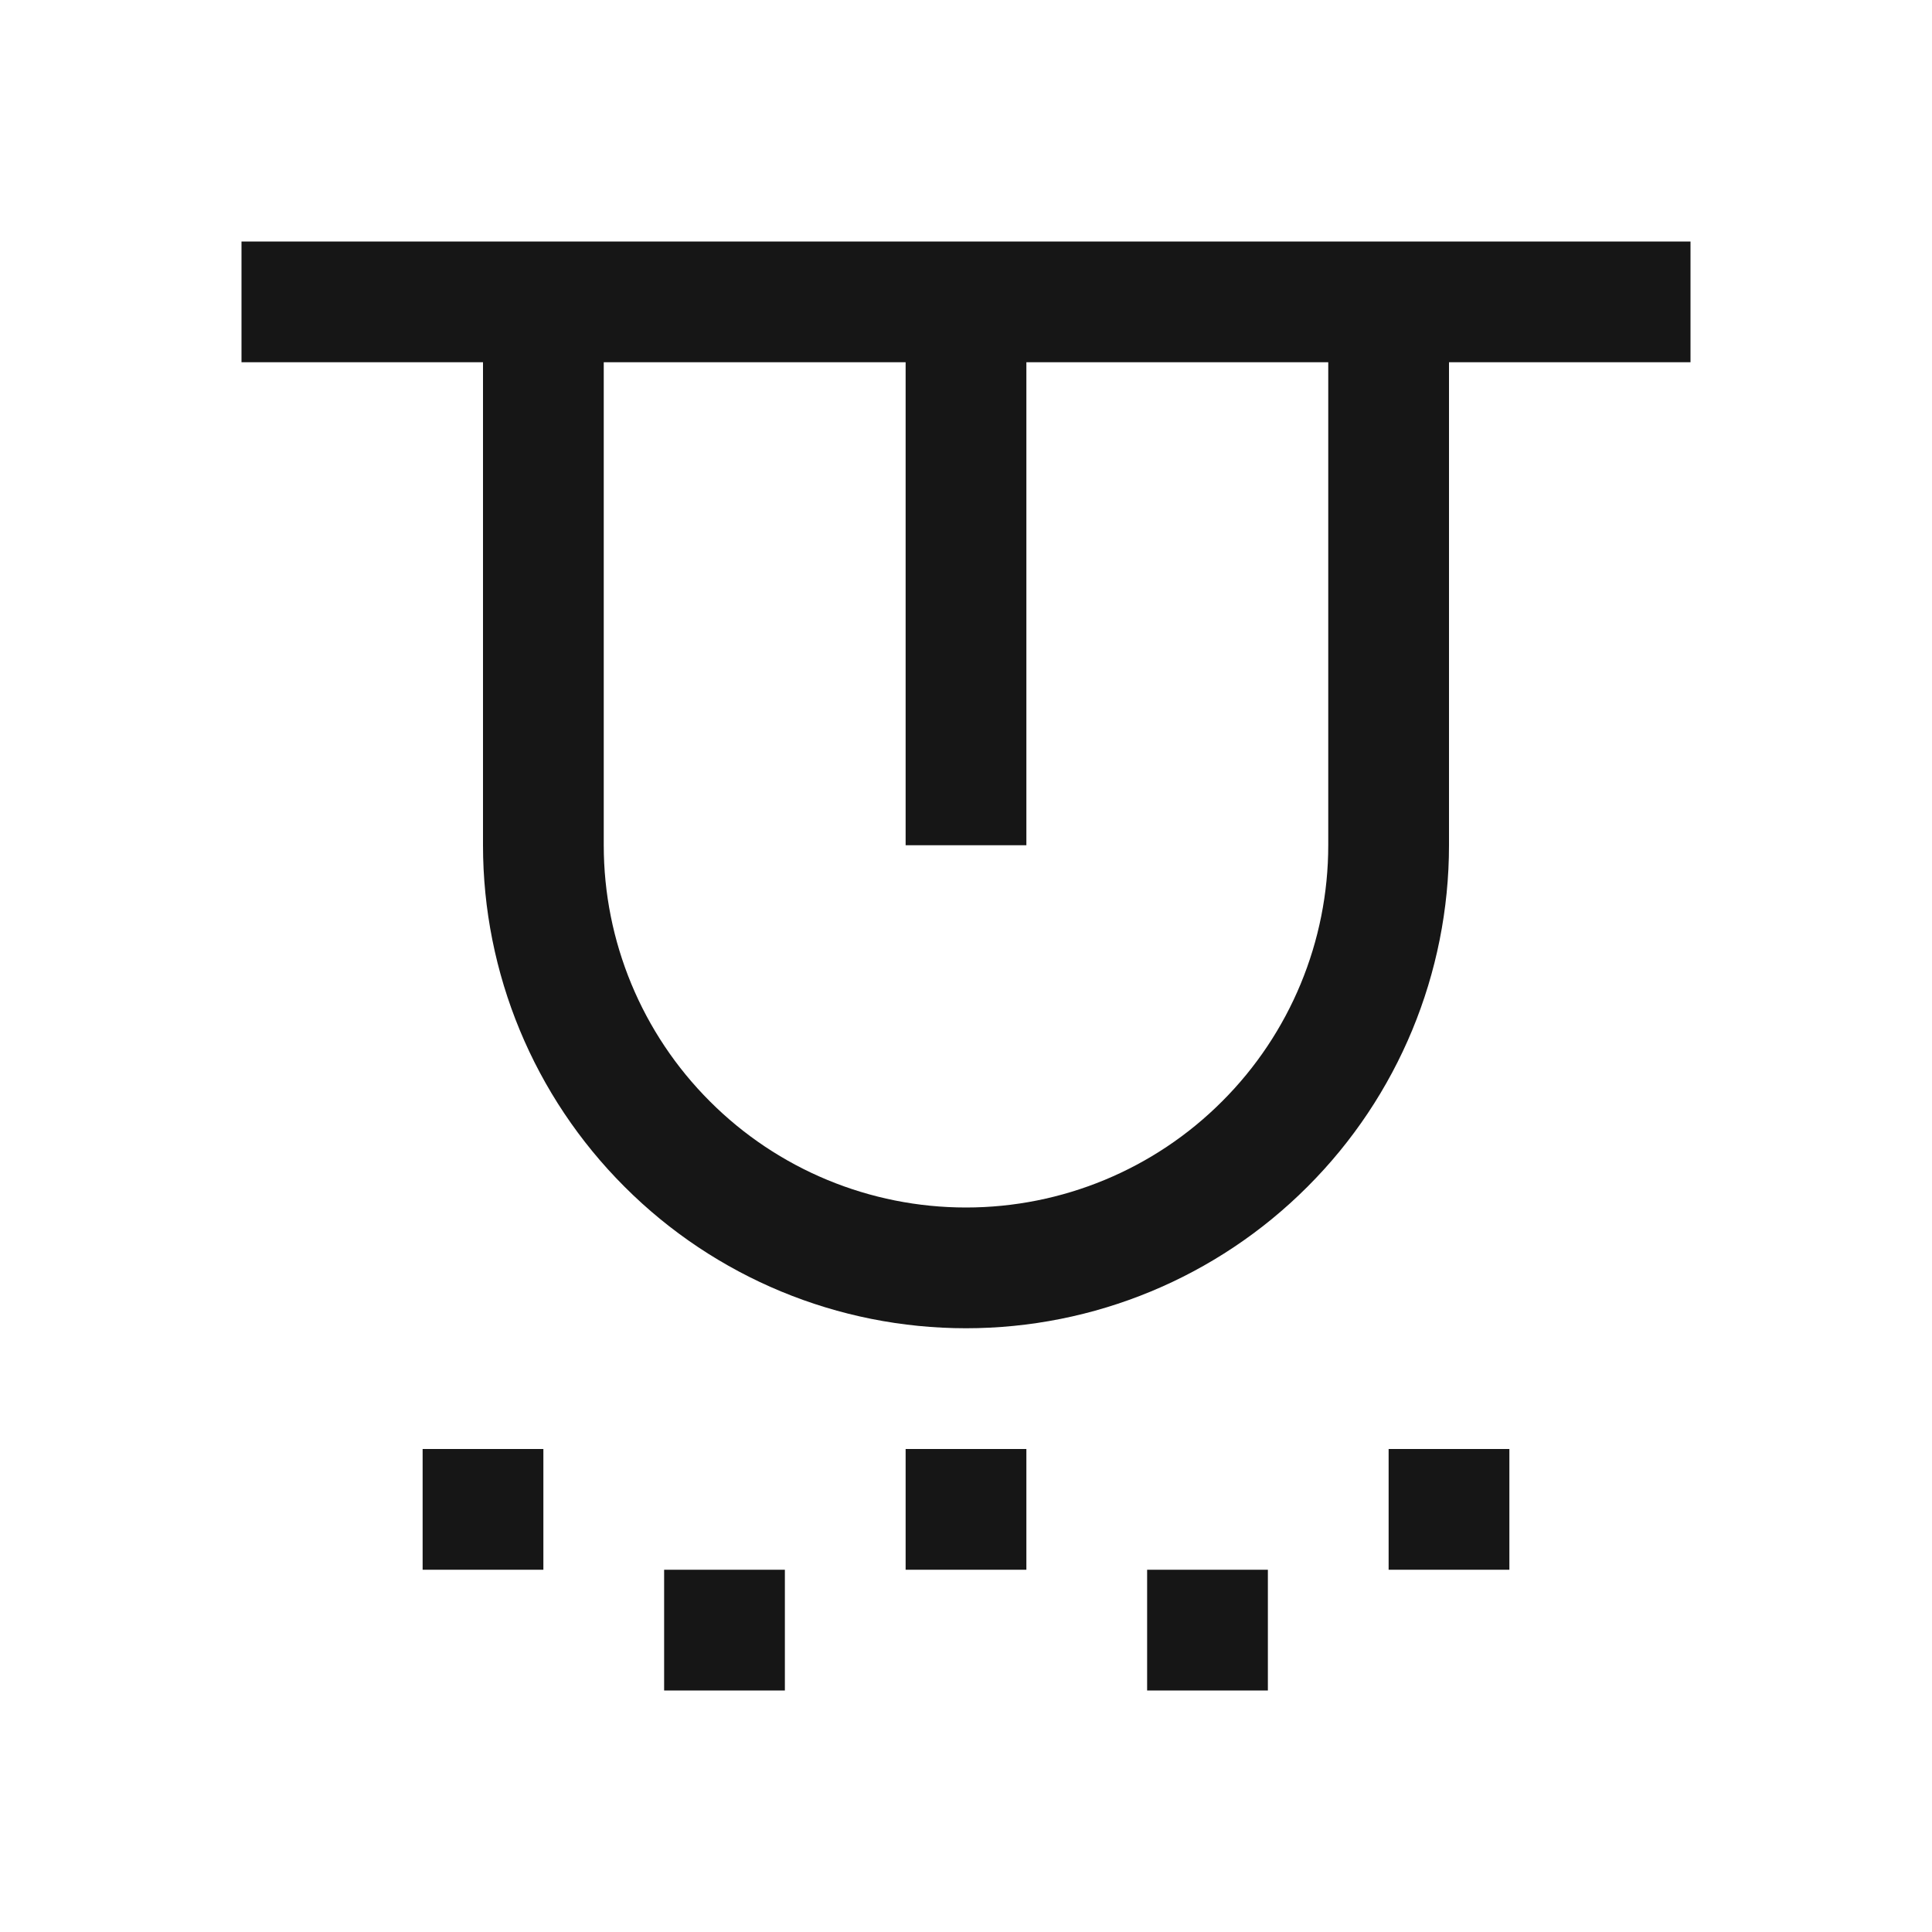 <svg width="16" height="16" viewBox="0 0 16 16" fill="none" xmlns="http://www.w3.org/2000/svg">
<path d="M2 2V3H4V7C4 8.061 4.421 9.078 5.172 9.828C5.922 10.579 6.939 11 8 11C9.061 11 10.078 10.579 10.828 9.828C11.579 9.078 12 8.061 12 7V3H14V2H2ZM11 7C11 7.796 10.684 8.559 10.121 9.121C9.559 9.684 8.796 10 8 10C7.204 10 6.441 9.684 5.879 9.121C5.316 8.559 5 7.796 5 7V3H7.5V7H8.5V3H11V7Z" fill="#161616"/>
<path d="M6.5 13H5.5V14H6.5V13Z" fill="#161616"/>
<path d="M4.5 12H3.5V13H4.5V12Z" fill="#161616"/>
<path d="M8.5 12H7.5V13H8.5V12Z" fill="#161616"/>
<path d="M10.5 13H9.5V14H10.5V13Z" fill="#161616"/>
<path d="M12.5 12H11.5V13H12.5V12Z" fill="#161616"/>
</svg>
